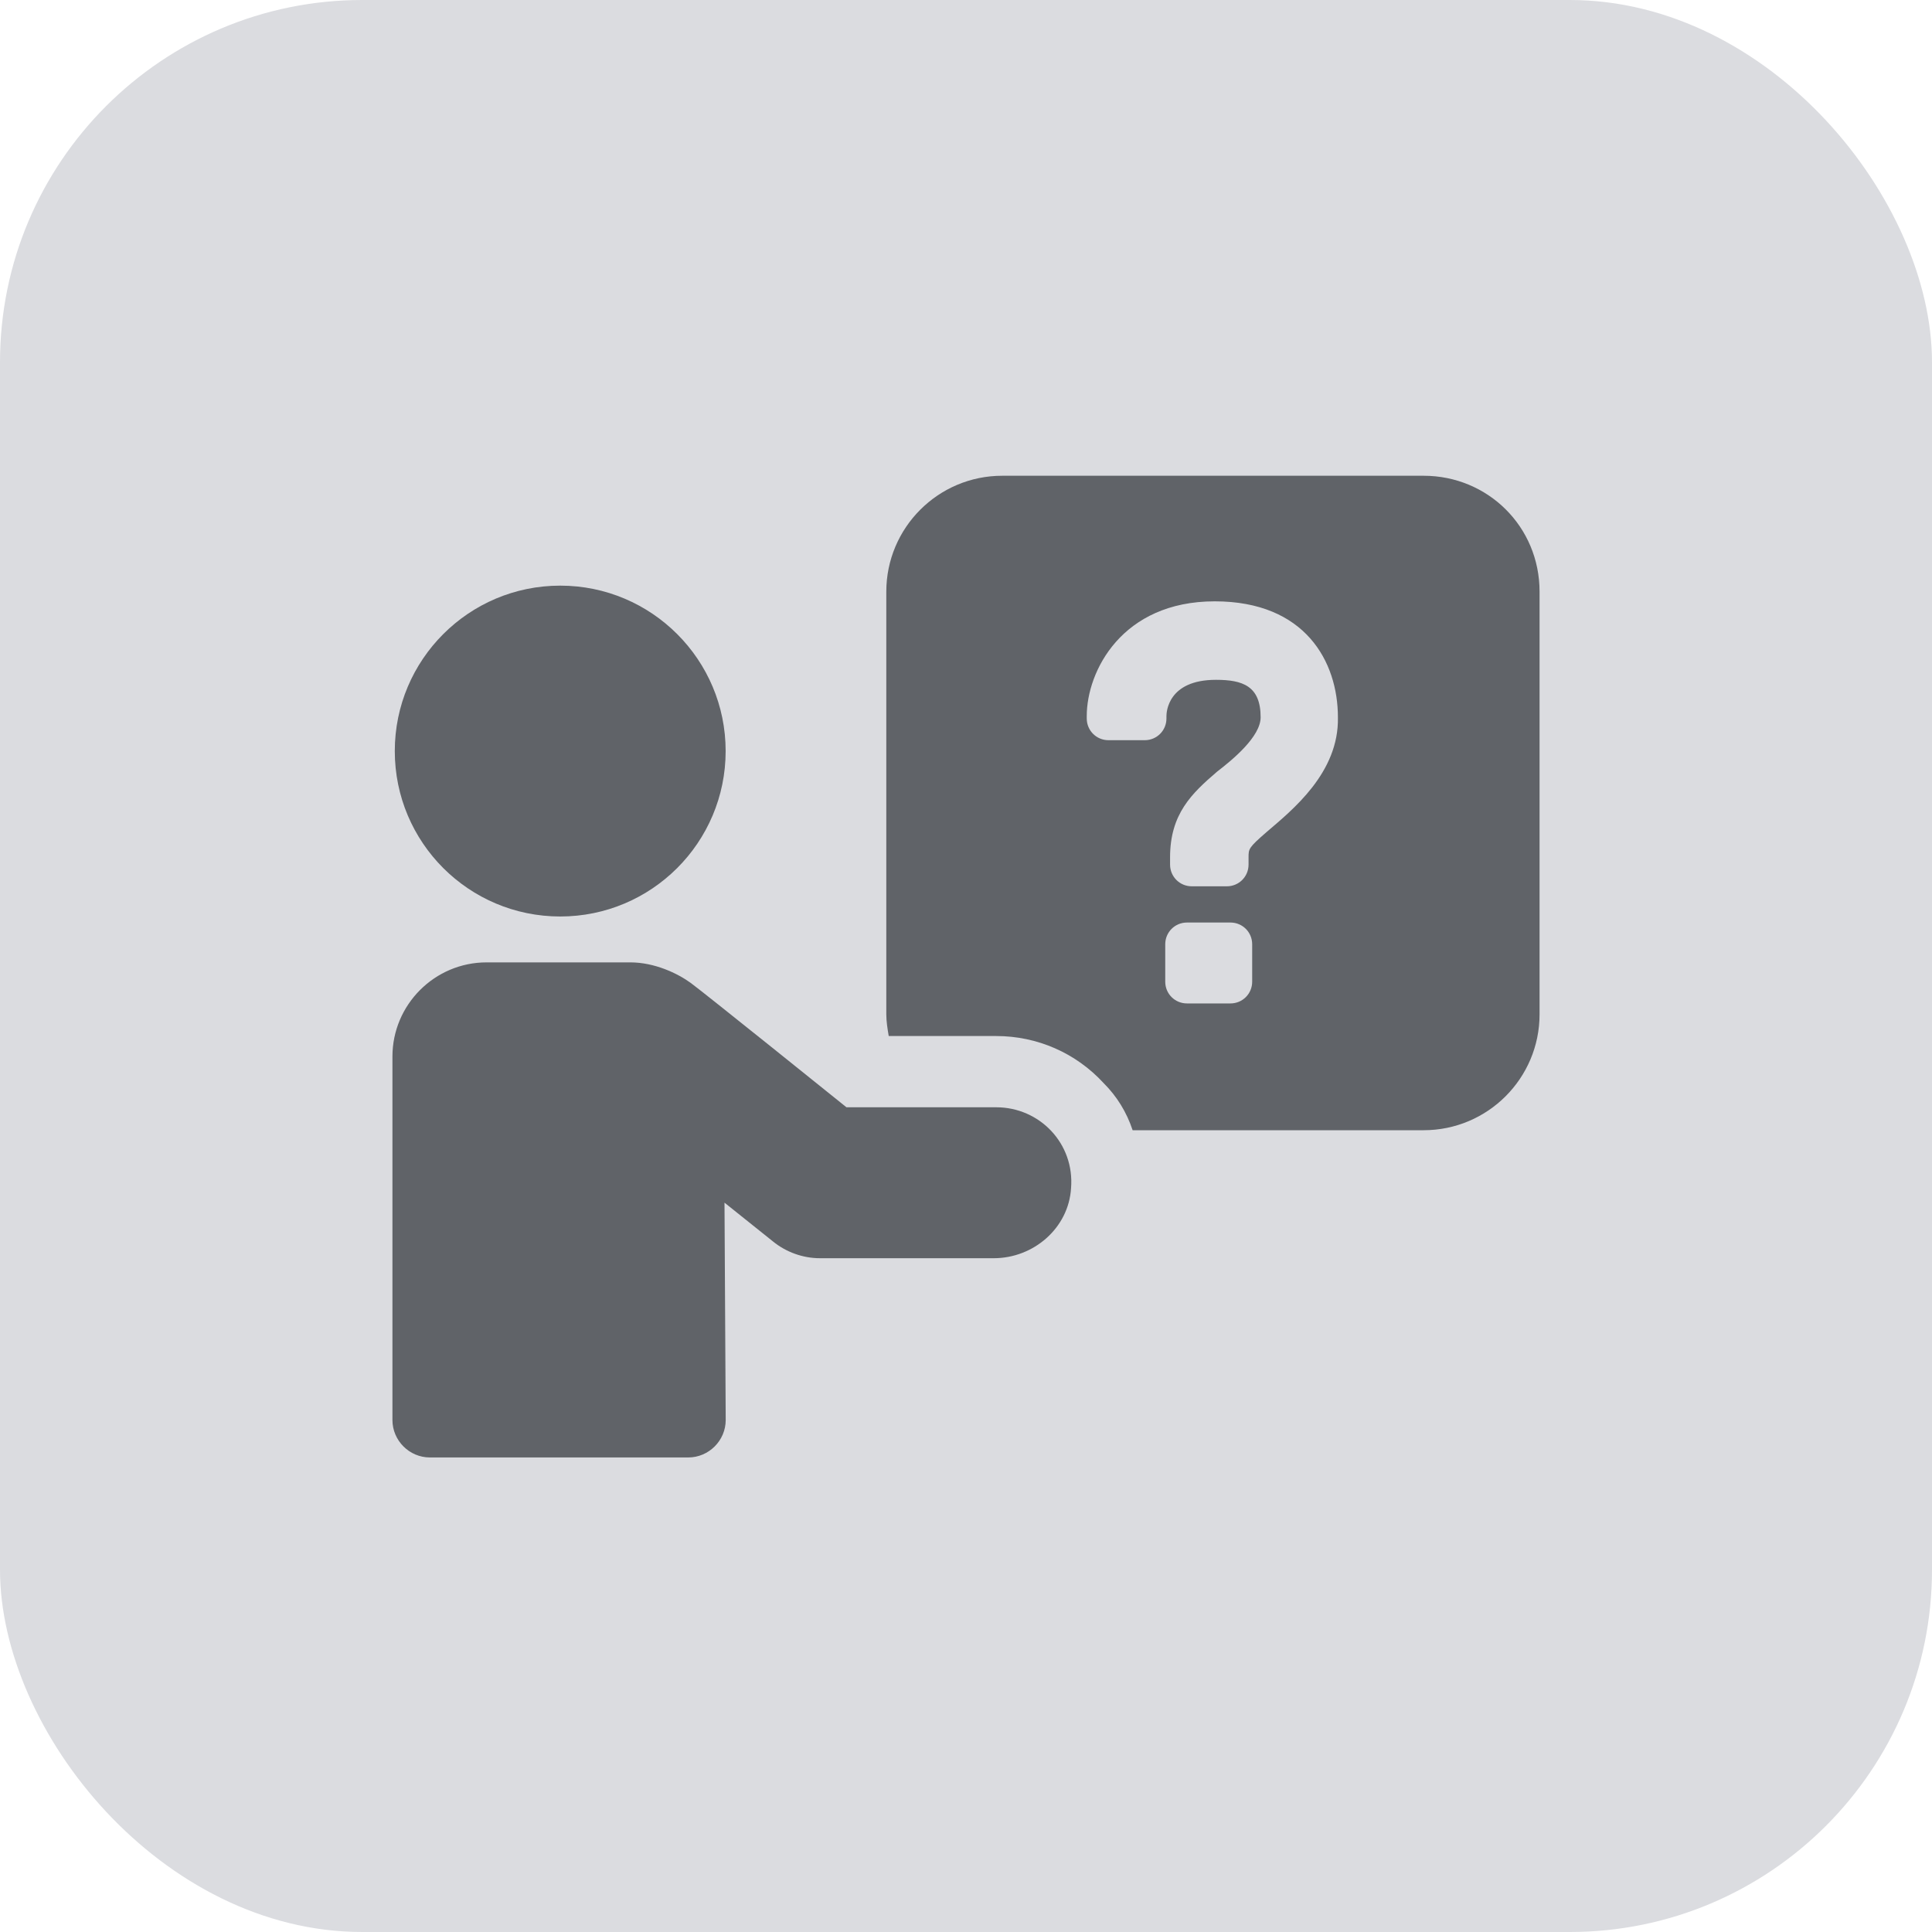 <svg width="32" height="32" viewBox="0 0 32 32" fill="none" xmlns="http://www.w3.org/2000/svg">
<rect width="32" height="32" rx="6" fill="#DBDCE0"/>
<path d="M23.58 7.88H16.6C15.54 7.88 14.68 8.74 14.68 9.8V16.8C14.68 16.92 14.7 17.04 14.72 17.16H16.5C17.18 17.16 17.82 17.44 18.28 17.94C18.5 18.16 18.66 18.42 18.76 18.72H23.58C24.64 18.72 25.5 17.86 25.5 16.8V9.8C25.5 8.72 24.64 7.88 23.58 7.88ZM20.74 16.26C20.74 16.46 20.58 16.62 20.38 16.62H19.66C19.46 16.62 19.3 16.46 19.3 16.26V15.64C19.3 15.44 19.46 15.28 19.66 15.28H20.38C20.58 15.28 20.74 15.44 20.74 15.64V16.26ZM20.98 13.78C20.68 14.04 20.68 14.06 20.68 14.2V14.32C20.68 14.52 20.52 14.68 20.32 14.68H19.74C19.54 14.68 19.38 14.52 19.38 14.32V14.2C19.38 13.48 19.74 13.14 20.16 12.78C20.42 12.58 20.88 12.2 20.88 11.88C20.88 11.36 20.58 11.26 20.14 11.26C19.34 11.26 19.32 11.8 19.32 11.86V11.9C19.32 12.1 19.16 12.26 18.96 12.26H18.36C18.16 12.26 18 12.1 18 11.9V11.86C18 11.12 18.58 9.96 20.12 9.96C21.62 9.96 22.16 10.96 22.16 11.88C22.18 12.8 21.4 13.42 20.98 13.78Z" fill="#606368"/>
<path d="M16.5 18.34H14.02C14.02 18.34 11.66 16.44 11.44 16.28C11.22 16.12 10.84 15.94 10.44 15.94H8.06C7.2 15.94 6.5 16.64 6.5 17.5V23.52C6.5 23.86 6.78 24.14 7.12 24.14H11.4C11.74 24.14 12.02 23.86 12.02 23.52L12 19.92L12.8 20.56C13.02 20.74 13.3 20.84 13.58 20.84H16.46C17.12 20.84 17.7 20.34 17.74 19.68C17.8 18.94 17.22 18.34 16.5 18.34Z" fill="#606368"/>
<path d="M9.279 15.18C10.792 15.18 12.019 13.954 12.019 12.44C12.019 10.927 10.792 9.7 9.279 9.7C7.766 9.7 6.539 10.927 6.539 12.44C6.539 13.954 7.766 15.18 9.279 15.18Z" fill="#606368"/>
</svg>
